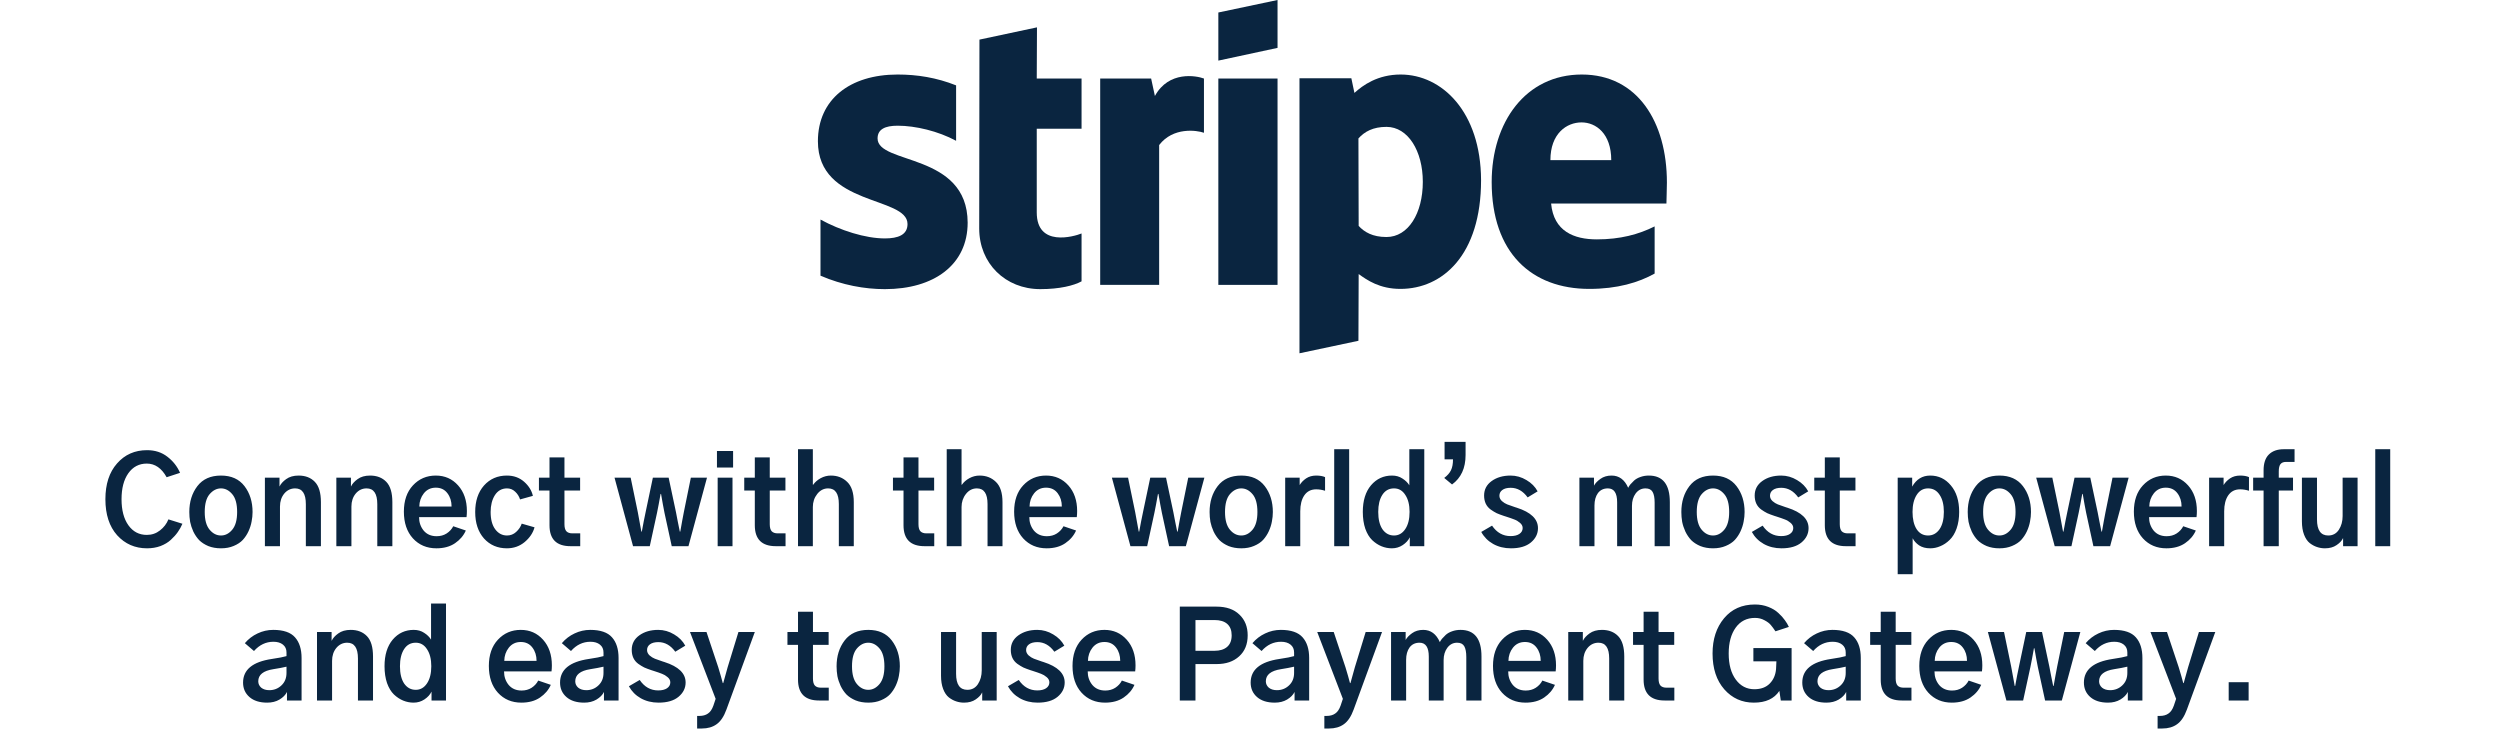 <svg width="324" height="95" viewBox="0 0 324 95" fill="none" xmlns="http://www.w3.org/2000/svg">
<path fill-rule="evenodd" clip-rule="evenodd" d="M216.031 23.657C216.031 15.832 212.241 9.658 204.997 9.658C197.723 9.658 193.322 15.832 193.322 23.595C193.322 32.795 198.518 37.441 205.975 37.441C209.612 37.441 212.363 36.616 214.441 35.454V29.341C212.363 30.381 209.979 31.023 206.953 31.023C203.989 31.023 201.36 29.983 201.024 26.377H215.97C215.97 25.98 216.031 24.39 216.031 23.657ZM200.932 20.753C200.932 17.299 203.041 15.863 204.967 15.863C206.831 15.863 208.818 17.299 208.818 20.753H200.932Z" fill="#0A2540"/>
<path fill-rule="evenodd" clip-rule="evenodd" d="M181.524 9.658C178.528 9.658 176.603 11.064 175.533 12.042L175.136 10.147H168.412V45.785L176.053 44.165L176.083 35.516C177.184 36.31 178.803 37.441 181.493 37.441C186.964 37.441 191.946 33.04 191.946 23.351C191.915 14.487 186.872 9.658 181.524 9.658ZM179.69 30.717C177.886 30.717 176.817 30.075 176.083 29.28L176.053 17.941C176.847 17.055 177.948 16.443 179.69 16.443C182.471 16.443 184.397 19.561 184.397 23.565C184.397 27.66 182.502 30.717 179.69 30.717Z" fill="#0A2540"/>
<path fill-rule="evenodd" clip-rule="evenodd" d="M157.897 7.855L165.569 6.205V0L157.897 1.62V7.855Z" fill="#0A2540"/>
<path d="M165.569 10.178H157.897V36.921H165.569V10.178Z" fill="#0A2540"/>
<path fill-rule="evenodd" clip-rule="evenodd" d="M149.676 12.44L149.187 10.178H142.585V36.922H150.226V18.797C152.029 16.444 155.085 16.872 156.033 17.208V10.178C155.055 9.811 151.479 9.139 149.676 12.44Z" fill="#0A2540"/>
<path fill-rule="evenodd" clip-rule="evenodd" d="M134.393 3.545L126.936 5.134L126.905 29.616C126.905 34.14 130.298 37.471 134.821 37.471C137.328 37.471 139.161 37.013 140.17 36.462V30.258C139.192 30.655 134.363 32.061 134.363 27.538V16.688H140.17V10.177H134.363L134.393 3.545Z" fill="#0A2540"/>
<path fill-rule="evenodd" clip-rule="evenodd" d="M113.733 17.941C113.733 16.749 114.711 16.291 116.331 16.291C118.654 16.291 121.588 16.994 123.911 18.247V11.064C121.374 10.056 118.867 9.658 116.331 9.658C110.126 9.658 106 12.898 106 18.308C106 26.744 117.614 25.399 117.614 29.036C117.614 30.442 116.392 30.9 114.68 30.9C112.143 30.9 108.904 29.861 106.336 28.455V35.729C109.179 36.952 112.052 37.472 114.68 37.472C121.038 37.472 125.408 34.324 125.408 28.852C125.378 19.744 113.733 21.364 113.733 17.941Z" fill="#0A2540"/>
<path d="M13.659 64.694C13.659 62.746 14.162 61.203 15.167 60.065C16.172 58.916 17.469 58.342 19.058 58.342C20.083 58.342 20.96 58.624 21.688 59.188C22.426 59.752 22.975 60.449 23.334 61.28L21.596 61.849C20.94 60.67 20.083 60.08 19.027 60.08C18.022 60.08 17.223 60.501 16.628 61.341C16.043 62.172 15.751 63.29 15.751 64.694C15.751 66.12 16.049 67.248 16.643 68.078C17.238 68.909 18.033 69.324 19.027 69.324C19.673 69.324 20.242 69.129 20.735 68.74C21.237 68.35 21.601 67.873 21.826 67.309L23.642 67.878C23.488 68.247 23.288 68.606 23.042 68.955C22.806 69.293 22.503 69.632 22.134 69.97C21.775 70.298 21.329 70.565 20.796 70.77C20.263 70.965 19.683 71.062 19.058 71.062C17.499 71.062 16.207 70.498 15.182 69.37C14.167 68.232 13.659 66.673 13.659 64.694ZM26.533 66.356C26.533 67.381 26.743 68.145 27.164 68.647C27.584 69.15 28.076 69.401 28.64 69.401C29.194 69.401 29.681 69.15 30.101 68.647C30.522 68.145 30.732 67.381 30.732 66.356C30.732 65.31 30.522 64.54 30.101 64.048C29.681 63.546 29.194 63.295 28.64 63.295C28.087 63.295 27.594 63.546 27.164 64.048C26.743 64.54 26.533 65.31 26.533 66.356ZM24.534 66.356C24.534 65.033 24.882 63.915 25.579 63.002C26.277 62.09 27.297 61.633 28.64 61.633C29.973 61.633 30.988 62.09 31.686 63.002C32.383 63.915 32.732 65.033 32.732 66.356C32.732 66.766 32.691 67.176 32.608 67.586C32.537 67.996 32.403 68.416 32.209 68.847C32.014 69.268 31.768 69.642 31.47 69.97C31.173 70.288 30.778 70.549 30.286 70.754C29.804 70.96 29.256 71.062 28.64 71.062C28.035 71.062 27.487 70.965 26.994 70.77C26.513 70.565 26.118 70.308 25.81 70.001C25.513 69.683 25.262 69.314 25.056 68.893C24.862 68.463 24.723 68.042 24.641 67.632C24.57 67.212 24.534 66.786 24.534 66.356ZM34.331 70.785V61.91H36.223V63.033H36.238C36.392 62.705 36.674 62.392 37.084 62.095C37.505 61.787 38.043 61.633 38.699 61.633C39.581 61.633 40.284 61.905 40.806 62.449C41.33 62.992 41.591 63.869 41.591 65.079V70.785H39.638V65.34C39.638 63.977 39.176 63.295 38.253 63.295C37.689 63.295 37.218 63.52 36.838 63.971C36.469 64.423 36.285 64.981 36.285 65.648V70.785H34.331ZM43.59 70.785V61.91H45.482V63.033H45.498C45.651 62.705 45.934 62.392 46.344 62.095C46.764 61.787 47.302 61.633 47.959 61.633C48.84 61.633 49.543 61.905 50.066 62.449C50.589 62.992 50.85 63.869 50.85 65.079V70.785H48.897V65.34C48.897 63.977 48.435 63.295 47.513 63.295C46.949 63.295 46.477 63.52 46.097 63.971C45.728 64.423 45.544 64.981 45.544 65.648V70.785H43.59ZM52.342 66.309C52.342 64.884 52.732 63.751 53.511 62.91C54.301 62.059 55.29 61.633 56.48 61.633C57.649 61.633 58.612 62.059 59.371 62.91C60.13 63.761 60.509 64.869 60.509 66.232C60.509 66.499 60.494 66.76 60.463 67.017H54.311C54.311 67.694 54.511 68.278 54.911 68.77C55.321 69.252 55.88 69.493 56.587 69.493C57.08 69.493 57.51 69.375 57.879 69.139C58.259 68.893 58.546 68.581 58.741 68.201L60.371 68.755C60.084 69.411 59.617 69.96 58.971 70.401C58.325 70.842 57.52 71.062 56.556 71.062C55.316 71.062 54.301 70.631 53.511 69.77C52.732 68.909 52.342 67.755 52.342 66.309ZM54.342 65.648H58.525C58.525 64.971 58.346 64.397 57.987 63.925C57.628 63.443 57.126 63.202 56.48 63.202C55.834 63.202 55.316 63.449 54.926 63.941C54.547 64.423 54.352 64.992 54.342 65.648ZM61.586 66.356C61.586 64.93 61.965 63.787 62.724 62.925C63.493 62.064 64.483 61.633 65.693 61.633C66.575 61.633 67.318 61.9 67.923 62.433C68.528 62.967 68.907 63.577 69.061 64.264L67.4 64.725C67.277 64.335 67.067 64.002 66.769 63.725C66.472 63.438 66.118 63.295 65.708 63.295C65.042 63.295 64.519 63.587 64.139 64.171C63.77 64.756 63.586 65.484 63.586 66.356C63.586 67.319 63.785 68.068 64.185 68.601C64.585 69.134 65.093 69.401 65.708 69.401C66.159 69.401 66.554 69.247 66.892 68.939C67.241 68.622 67.482 68.263 67.615 67.863L69.276 68.34C69.082 69.057 68.656 69.693 68 70.247C67.344 70.79 66.575 71.062 65.693 71.062C64.483 71.062 63.493 70.636 62.724 69.785C61.965 68.924 61.586 67.781 61.586 66.356ZM69.846 63.572V61.91H71.215V59.28H73.153V61.91H75.183V63.572H73.153V67.94C73.153 68.36 73.234 68.663 73.399 68.847C73.573 69.032 73.834 69.124 74.183 69.124H75.198V70.785H73.937C72.122 70.785 71.215 69.883 71.215 68.078V63.572H69.846ZM79.643 61.91H81.735L82.658 66.371C82.719 66.719 82.873 67.56 83.119 68.893H83.181C83.232 68.606 83.314 68.165 83.427 67.571C83.55 66.976 83.632 66.576 83.673 66.371L84.611 61.91H86.657L87.611 66.402C87.651 66.638 87.728 67.037 87.841 67.601C87.964 68.165 88.051 68.596 88.103 68.893H88.164C88.216 68.606 88.297 68.145 88.41 67.509C88.533 66.873 88.605 66.494 88.626 66.371L89.533 61.91H91.625L89.225 70.785H87.057L86.118 66.463C85.985 65.807 85.837 64.992 85.672 64.018H85.611C85.56 64.335 85.478 64.787 85.365 65.371C85.252 65.956 85.18 66.32 85.15 66.463L84.211 70.785H82.043L79.643 61.91ZM92.917 60.588V58.45H95.009V60.588H92.917ZM93.009 70.785V61.91H94.932V70.785H93.009ZM96.454 63.572V61.91H97.823V59.28H99.761V61.91H101.792V63.572H99.761V67.94C99.761 68.36 99.843 68.663 100.007 68.847C100.182 69.032 100.443 69.124 100.792 69.124H101.807V70.785H100.546C98.731 70.785 97.823 69.883 97.823 68.078V63.572H96.454ZM103.422 70.785V58.219H105.345V62.818H105.391C105.627 62.48 105.95 62.197 106.36 61.972C106.78 61.746 107.221 61.633 107.682 61.633C108.534 61.633 109.241 61.91 109.805 62.464C110.369 63.008 110.651 63.879 110.651 65.079V70.785H108.713V65.325C108.713 63.971 108.252 63.295 107.329 63.295C106.765 63.295 106.293 63.536 105.914 64.018C105.534 64.499 105.345 65.064 105.345 65.71V70.785H103.422ZM115.727 63.572V61.91H117.096V59.28H119.034V61.91H121.064V63.572H119.034V67.94C119.034 68.36 119.116 68.663 119.28 68.847C119.454 69.032 119.715 69.124 120.064 69.124H121.079V70.785H119.818C118.003 70.785 117.096 69.883 117.096 68.078V63.572H115.727ZM122.694 70.785V58.219H124.617V62.818H124.663C124.899 62.48 125.222 62.197 125.632 61.972C126.052 61.746 126.493 61.633 126.955 61.633C127.806 61.633 128.513 61.91 129.077 62.464C129.641 63.008 129.923 63.879 129.923 65.079V70.785H127.985V65.325C127.985 63.971 127.524 63.295 126.601 63.295C126.037 63.295 125.565 63.536 125.186 64.018C124.807 64.499 124.617 65.064 124.617 65.71V70.785H122.694ZM131.431 66.309C131.431 64.884 131.82 63.751 132.599 62.91C133.389 62.059 134.379 61.633 135.568 61.633C136.737 61.633 137.701 62.059 138.46 62.91C139.218 63.761 139.598 64.869 139.598 66.232C139.598 66.499 139.582 66.76 139.552 67.017H133.399C133.399 67.694 133.599 68.278 133.999 68.77C134.409 69.252 134.968 69.493 135.676 69.493C136.168 69.493 136.599 69.375 136.968 69.139C137.347 68.893 137.634 68.581 137.829 68.201L139.459 68.755C139.172 69.411 138.706 69.96 138.06 70.401C137.414 70.842 136.609 71.062 135.645 71.062C134.404 71.062 133.389 70.631 132.599 69.77C131.82 68.909 131.431 67.755 131.431 66.309ZM133.43 65.648H137.614C137.614 64.971 137.434 64.397 137.075 63.925C136.716 63.443 136.214 63.202 135.568 63.202C134.922 63.202 134.404 63.449 134.015 63.941C133.635 64.423 133.44 64.992 133.43 65.648ZM144.104 61.91H146.196L147.119 66.371C147.181 66.719 147.334 67.56 147.58 68.893H147.642C147.693 68.606 147.775 68.165 147.888 67.571C148.011 66.976 148.093 66.576 148.134 66.371L149.072 61.91H151.118L152.072 66.402C152.113 66.638 152.19 67.037 152.302 67.601C152.425 68.165 152.513 68.596 152.564 68.893H152.625C152.677 68.606 152.759 68.145 152.871 67.509C152.995 66.873 153.066 66.494 153.087 66.371L153.994 61.91H156.086L153.687 70.785H151.518L150.58 66.463C150.446 65.807 150.298 64.992 150.134 64.018H150.072C150.021 64.335 149.939 64.787 149.826 65.371C149.713 65.956 149.641 66.32 149.611 66.463L148.672 70.785H146.504L144.104 61.91ZM158.762 66.356C158.762 67.381 158.973 68.145 159.393 68.647C159.813 69.15 160.306 69.401 160.87 69.401C161.423 69.401 161.91 69.15 162.331 68.647C162.751 68.145 162.961 67.381 162.961 66.356C162.961 65.31 162.751 64.54 162.331 64.048C161.91 63.546 161.423 63.295 160.87 63.295C160.316 63.295 159.824 63.546 159.393 64.048C158.973 64.54 158.762 65.31 158.762 66.356ZM156.763 66.356C156.763 65.033 157.111 63.915 157.809 63.002C158.506 62.09 159.526 61.633 160.87 61.633C162.203 61.633 163.218 62.09 163.915 63.002C164.612 63.915 164.961 65.033 164.961 66.356C164.961 66.766 164.92 67.176 164.838 67.586C164.766 67.996 164.633 68.416 164.438 68.847C164.243 69.268 163.997 69.642 163.7 69.97C163.402 70.288 163.007 70.549 162.515 70.754C162.033 70.96 161.485 71.062 160.87 71.062C160.265 71.062 159.716 70.965 159.224 70.77C158.742 70.565 158.347 70.308 158.039 70.001C157.742 69.683 157.491 69.314 157.286 68.893C157.091 68.463 156.953 68.042 156.87 67.632C156.799 67.212 156.763 66.786 156.763 66.356ZM166.56 70.785V61.91H168.437V62.864C168.632 62.536 168.909 62.249 169.267 62.003C169.637 61.757 170.072 61.633 170.575 61.633C171.047 61.633 171.431 61.7 171.728 61.834V63.602C171.339 63.479 170.954 63.418 170.575 63.418C169.908 63.418 169.396 63.679 169.037 64.202C168.688 64.715 168.514 65.402 168.514 66.263V70.785H166.56ZM172.913 70.785V58.219H174.851V70.785H172.913ZM176.62 66.34C176.62 64.884 176.973 63.736 177.681 62.895C178.399 62.054 179.306 61.633 180.403 61.633C180.926 61.633 181.377 61.762 181.757 62.018C182.146 62.264 182.444 62.556 182.649 62.895V58.219H184.587V70.785H182.71V69.632C182.526 70.021 182.218 70.36 181.787 70.647C181.367 70.924 180.901 71.062 180.388 71.062C179.926 71.062 179.48 70.975 179.05 70.8C178.619 70.626 178.214 70.36 177.835 70.001C177.465 69.642 177.168 69.15 176.943 68.524C176.727 67.888 176.62 67.16 176.62 66.34ZM178.619 66.34C178.619 67.304 178.804 68.058 179.173 68.601C179.552 69.134 180.049 69.401 180.665 69.401C181.259 69.401 181.741 69.129 182.11 68.586C182.49 68.032 182.68 67.283 182.68 66.34C182.68 65.427 182.495 64.694 182.126 64.141C181.767 63.577 181.28 63.295 180.665 63.295C180.019 63.295 179.516 63.572 179.157 64.125C178.798 64.679 178.619 65.417 178.619 66.34ZM187.217 59.526V57.265H189.939V58.973C189.939 60.665 189.355 61.936 188.186 62.787L187.171 61.941C187.591 61.623 187.883 61.29 188.047 60.941C188.222 60.583 188.309 60.111 188.309 59.526H187.217ZM191.97 68.939L193.369 68.124C193.984 69.027 194.784 69.478 195.769 69.478C196.251 69.478 196.63 69.385 196.907 69.201C197.194 69.006 197.338 68.75 197.338 68.432C197.338 68.175 197.22 67.95 196.984 67.755C196.758 67.56 196.517 67.417 196.261 67.325C196.005 67.222 195.62 67.089 195.107 66.925C195.015 66.894 194.948 66.873 194.907 66.863C194.538 66.74 194.225 66.622 193.969 66.509C193.723 66.386 193.462 66.227 193.185 66.032C192.908 65.827 192.698 65.576 192.554 65.279C192.411 64.971 192.339 64.617 192.339 64.218C192.339 63.438 192.667 62.813 193.323 62.341C193.979 61.869 194.795 61.633 195.769 61.633C196.497 61.633 197.184 61.828 197.83 62.218C198.476 62.597 198.958 63.084 199.276 63.679L197.984 64.464C197.379 63.633 196.645 63.218 195.784 63.218C195.312 63.218 194.948 63.315 194.692 63.51C194.446 63.695 194.323 63.941 194.323 64.248C194.323 64.505 194.431 64.735 194.646 64.94C194.871 65.135 195.102 65.279 195.338 65.371C195.574 65.463 195.907 65.581 196.338 65.725C196.451 65.756 196.533 65.781 196.584 65.802C198.409 66.386 199.322 67.268 199.322 68.447C199.322 69.175 199.014 69.796 198.399 70.308C197.794 70.811 196.932 71.062 195.815 71.062C194.953 71.062 194.184 70.872 193.508 70.493C192.841 70.114 192.328 69.596 191.97 68.939ZM204.69 70.785V61.91H206.581V62.941C206.735 62.644 207.012 62.351 207.412 62.064C207.812 61.777 208.294 61.633 208.858 61.633C209.832 61.633 210.55 62.162 211.011 63.218C211.083 63.074 211.175 62.931 211.288 62.787C211.411 62.644 211.575 62.474 211.78 62.279C211.995 62.085 212.267 61.931 212.595 61.818C212.934 61.695 213.298 61.633 213.687 61.633C215.502 61.633 216.41 62.782 216.41 65.079V70.785H214.441V65.14C214.441 64.525 214.354 64.064 214.18 63.756C214.005 63.449 213.698 63.295 213.257 63.295C212.734 63.295 212.308 63.515 211.98 63.956C211.662 64.387 211.503 64.92 211.503 65.556V70.785H209.581V65.094C209.581 63.895 209.181 63.295 208.381 63.295C207.827 63.295 207.397 63.5 207.089 63.91C206.792 64.32 206.643 64.858 206.643 65.525V70.785H204.69ZM219.901 66.356C219.901 67.381 220.111 68.145 220.532 68.647C220.952 69.15 221.444 69.401 222.008 69.401C222.562 69.401 223.049 69.15 223.47 68.647C223.89 68.145 224.1 67.381 224.1 66.356C224.1 65.31 223.89 64.54 223.47 64.048C223.049 63.546 222.562 63.295 222.008 63.295C221.455 63.295 220.963 63.546 220.532 64.048C220.111 64.54 219.901 65.31 219.901 66.356ZM217.902 66.356C217.902 65.033 218.25 63.915 218.948 63.002C219.645 62.09 220.665 61.633 222.008 61.633C223.341 61.633 224.357 62.09 225.054 63.002C225.751 63.915 226.1 65.033 226.1 66.356C226.1 66.766 226.059 67.176 225.977 67.586C225.905 67.996 225.772 68.416 225.577 68.847C225.382 69.268 225.136 69.642 224.839 69.97C224.541 70.288 224.146 70.549 223.654 70.754C223.172 70.96 222.624 71.062 222.008 71.062C221.403 71.062 220.855 70.965 220.363 70.77C219.881 70.565 219.486 70.308 219.178 70.001C218.881 69.683 218.63 69.314 218.425 68.893C218.23 68.463 218.091 68.042 218.009 67.632C217.938 67.212 217.902 66.786 217.902 66.356ZM227.038 68.939L228.438 68.124C229.053 69.027 229.853 69.478 230.837 69.478C231.319 69.478 231.698 69.385 231.975 69.201C232.262 69.006 232.406 68.75 232.406 68.432C232.406 68.175 232.288 67.95 232.052 67.755C231.827 67.56 231.586 67.417 231.329 67.325C231.073 67.222 230.688 67.089 230.176 66.925C230.083 66.894 230.017 66.873 229.976 66.863C229.607 66.74 229.294 66.622 229.037 66.509C228.791 66.386 228.53 66.227 228.253 66.032C227.976 65.827 227.766 65.576 227.622 65.279C227.479 64.971 227.407 64.617 227.407 64.218C227.407 63.438 227.735 62.813 228.391 62.341C229.048 61.869 229.863 61.633 230.837 61.633C231.565 61.633 232.252 61.828 232.898 62.218C233.544 62.597 234.026 63.084 234.344 63.679L233.052 64.464C232.447 63.633 231.714 63.218 230.852 63.218C230.381 63.218 230.017 63.315 229.76 63.51C229.514 63.695 229.391 63.941 229.391 64.248C229.391 64.505 229.499 64.735 229.714 64.94C229.94 65.135 230.171 65.279 230.406 65.371C230.642 65.463 230.975 65.581 231.406 65.725C231.519 65.756 231.601 65.781 231.652 65.802C233.477 66.386 234.39 67.268 234.39 68.447C234.39 69.175 234.082 69.796 233.467 70.308C232.862 70.811 232.001 71.062 230.883 71.062C230.022 71.062 229.253 70.872 228.576 70.493C227.91 70.114 227.397 69.596 227.038 68.939ZM235.128 63.572V61.91H236.497V59.28H238.435V61.91H240.465V63.572H238.435V67.94C238.435 68.36 238.517 68.663 238.681 68.847C238.856 69.032 239.117 69.124 239.466 69.124H240.481V70.785H239.22C237.405 70.785 236.497 69.883 236.497 68.078V63.572H235.128ZM247.864 66.34C247.864 67.273 248.038 68.017 248.387 68.57C248.745 69.124 249.243 69.401 249.879 69.401C250.484 69.401 250.976 69.134 251.355 68.601C251.734 68.058 251.924 67.304 251.924 66.34C251.924 65.407 251.74 64.669 251.37 64.125C251.012 63.572 250.514 63.295 249.879 63.295C249.253 63.295 248.761 63.577 248.402 64.141C248.043 64.705 247.864 65.438 247.864 66.34ZM245.941 74.415V61.91H247.818V63.064C248.361 62.11 249.14 61.633 250.155 61.633C251.232 61.633 252.124 62.059 252.832 62.91C253.549 63.751 253.908 64.894 253.908 66.34C253.908 67.15 253.796 67.873 253.57 68.509C253.344 69.134 253.042 69.626 252.662 69.985C252.293 70.344 251.893 70.611 251.463 70.785C251.042 70.97 250.607 71.062 250.155 71.062C249.581 71.062 249.099 70.934 248.71 70.677C248.33 70.411 248.053 70.103 247.879 69.755V74.415H245.941ZM257.015 66.356C257.015 67.381 257.225 68.145 257.646 68.647C258.066 69.15 258.558 69.401 259.122 69.401C259.676 69.401 260.163 69.15 260.584 68.647C261.004 68.145 261.214 67.381 261.214 66.356C261.214 65.31 261.004 64.54 260.584 64.048C260.163 63.546 259.676 63.295 259.122 63.295C258.569 63.295 258.077 63.546 257.646 64.048C257.225 64.54 257.015 65.31 257.015 66.356ZM255.016 66.356C255.016 65.033 255.364 63.915 256.062 63.002C256.759 62.09 257.779 61.633 259.122 61.633C260.455 61.633 261.471 62.09 262.168 63.002C262.865 63.915 263.214 65.033 263.214 66.356C263.214 66.766 263.173 67.176 263.091 67.586C263.019 67.996 262.886 68.416 262.691 68.847C262.496 69.268 262.25 69.642 261.953 69.97C261.655 70.288 261.26 70.549 260.768 70.754C260.286 70.96 259.738 71.062 259.122 71.062C258.517 71.062 257.969 70.965 257.477 70.77C256.995 70.565 256.6 70.308 256.292 70.001C255.995 69.683 255.744 69.314 255.539 68.893C255.344 68.463 255.205 68.042 255.123 67.632C255.052 67.212 255.016 66.786 255.016 66.356ZM263.891 61.91H265.982L266.905 66.371C266.967 66.719 267.12 67.56 267.367 68.893H267.428C267.479 68.606 267.561 68.165 267.674 67.571C267.797 66.976 267.879 66.576 267.92 66.371L268.859 61.91H270.904L271.858 66.402C271.899 66.638 271.976 67.037 272.089 67.601C272.212 68.165 272.299 68.596 272.35 68.893H272.411C272.463 68.606 272.545 68.145 272.658 67.509C272.781 66.873 272.852 66.494 272.873 66.371L273.78 61.91H275.872L273.473 70.785H271.304L270.366 66.463C270.233 65.807 270.084 64.992 269.92 64.018H269.858C269.807 64.335 269.725 64.787 269.612 65.371C269.499 65.956 269.428 66.32 269.397 66.463L268.459 70.785H266.29L263.891 61.91ZM276.549 66.309C276.549 64.884 276.939 63.751 277.718 62.91C278.507 62.059 279.497 61.633 280.686 61.633C281.855 61.633 282.819 62.059 283.578 62.91C284.337 63.761 284.716 64.869 284.716 66.232C284.716 66.499 284.701 66.76 284.67 67.017H278.518C278.518 67.694 278.718 68.278 279.118 68.77C279.528 69.252 280.087 69.493 280.794 69.493C281.286 69.493 281.717 69.375 282.086 69.139C282.465 68.893 282.753 68.581 282.947 68.201L284.578 68.755C284.291 69.411 283.824 69.96 283.178 70.401C282.532 70.842 281.727 71.062 280.763 71.062C279.523 71.062 278.507 70.631 277.718 69.77C276.939 68.909 276.549 67.755 276.549 66.309ZM278.548 65.648H282.732C282.732 64.971 282.553 64.397 282.194 63.925C281.835 63.443 281.332 63.202 280.686 63.202C280.04 63.202 279.523 63.449 279.133 63.941C278.754 64.423 278.559 64.992 278.548 65.648ZM286.3 70.785V61.91H288.177V62.864C288.372 62.536 288.649 62.249 289.007 62.003C289.377 61.757 289.812 61.633 290.315 61.633C290.786 61.633 291.171 61.7 291.468 61.834V63.602C291.079 63.479 290.694 63.418 290.315 63.418C289.648 63.418 289.136 63.679 288.777 64.202C288.428 64.715 288.254 65.402 288.254 66.263V70.785H286.3ZM292.007 63.572V61.91H293.36V60.957C293.36 60.044 293.586 59.362 294.037 58.911C294.498 58.45 295.144 58.219 295.975 58.219H297.375V59.865H296.252C295.934 59.865 295.698 59.962 295.544 60.157C295.401 60.352 295.329 60.665 295.329 61.095V61.91H297.175V63.572H295.329V70.785H293.36V63.572H292.007ZM298.328 67.571V61.91H300.282V67.325C300.282 68.709 300.769 69.401 301.743 69.401C302.327 69.401 302.784 69.155 303.112 68.663C303.44 68.16 303.604 67.565 303.604 66.878V61.91H305.542V70.785H303.665V69.755H303.65C303.506 70.073 303.23 70.37 302.819 70.647C302.42 70.924 301.917 71.062 301.312 71.062C300.953 71.062 300.61 71.006 300.282 70.893C299.964 70.79 299.651 70.621 299.343 70.385C299.036 70.139 298.79 69.775 298.605 69.293C298.421 68.811 298.328 68.237 298.328 67.571ZM307.834 70.785V58.219H309.772V70.785H307.834ZM33.47 88.293C33.47 88.622 33.598 88.898 33.854 89.124C34.121 89.339 34.47 89.447 34.9 89.447C35.516 89.447 36.038 89.242 36.469 88.832C36.91 88.422 37.13 87.883 37.13 87.217V86.402C36.659 86.514 36.09 86.622 35.423 86.725C34.121 86.93 33.47 87.453 33.47 88.293ZM31.501 88.463C31.501 86.791 32.742 85.771 35.223 85.402C36.126 85.269 36.761 85.145 37.13 85.033V84.556C37.13 84.125 36.977 83.787 36.669 83.541C36.361 83.295 35.951 83.172 35.439 83.172C34.465 83.172 33.624 83.572 32.916 84.371L31.732 83.356C32.193 82.813 32.742 82.392 33.378 82.095C34.024 81.787 34.7 81.633 35.408 81.633C36.731 81.633 37.674 81.957 38.238 82.603C38.802 83.238 39.084 84.13 39.084 85.279V90.785H37.192V89.678C37.007 90.057 36.684 90.385 36.223 90.662C35.772 90.929 35.239 91.062 34.623 91.062C33.649 91.062 32.885 90.821 32.332 90.339C31.778 89.857 31.501 89.232 31.501 88.463ZM41.083 90.785V81.91H42.975V83.033H42.991C43.144 82.705 43.426 82.392 43.837 82.095C44.257 81.787 44.795 81.633 45.452 81.633C46.333 81.633 47.036 81.905 47.559 82.449C48.082 82.992 48.343 83.869 48.343 85.079V90.785H46.39V85.34C46.39 83.977 45.928 83.295 45.005 83.295C44.441 83.295 43.97 83.52 43.59 83.971C43.221 84.423 43.037 84.981 43.037 85.648V90.785H41.083ZM49.835 86.34C49.835 84.884 50.189 83.736 50.896 82.895C51.614 82.054 52.522 81.633 53.619 81.633C54.142 81.633 54.593 81.762 54.972 82.018C55.362 82.264 55.659 82.556 55.864 82.895V78.219H57.802V90.785H55.926V89.632C55.741 90.021 55.434 90.36 55.003 90.647C54.583 90.924 54.116 91.062 53.603 91.062C53.142 91.062 52.696 90.975 52.265 90.8C51.835 90.626 51.43 90.36 51.05 90.001C50.681 89.642 50.384 89.15 50.158 88.524C49.943 87.888 49.835 87.16 49.835 86.34ZM51.835 86.34C51.835 87.304 52.019 88.058 52.388 88.601C52.768 89.134 53.265 89.401 53.88 89.401C54.475 89.401 54.957 89.129 55.326 88.586C55.705 88.032 55.895 87.283 55.895 86.34C55.895 85.427 55.711 84.694 55.341 84.141C54.983 83.577 54.495 83.295 53.88 83.295C53.234 83.295 52.732 83.572 52.373 84.125C52.014 84.679 51.835 85.417 51.835 86.34ZM63.355 86.309C63.355 84.884 63.745 83.751 64.524 82.91C65.313 82.059 66.303 81.633 67.492 81.633C68.661 81.633 69.625 82.059 70.384 82.91C71.143 83.761 71.522 84.869 71.522 86.232C71.522 86.499 71.507 86.76 71.476 87.017H65.324C65.324 87.694 65.524 88.278 65.924 88.77C66.334 89.252 66.892 89.493 67.6 89.493C68.092 89.493 68.523 89.375 68.892 89.139C69.271 88.893 69.558 88.581 69.753 88.201L71.384 88.755C71.097 89.411 70.63 89.96 69.984 90.401C69.338 90.842 68.533 91.062 67.569 91.062C66.329 91.062 65.313 90.631 64.524 89.77C63.745 88.909 63.355 87.755 63.355 86.309ZM65.354 85.648H69.538C69.538 84.971 69.359 84.397 69 83.925C68.641 83.443 68.138 83.202 67.492 83.202C66.846 83.202 66.329 83.448 65.939 83.941C65.559 84.423 65.365 84.992 65.354 85.648ZM74.552 88.293C74.552 88.622 74.68 88.898 74.937 89.124C75.203 89.339 75.552 89.447 75.983 89.447C76.598 89.447 77.121 89.242 77.551 88.832C77.992 88.422 78.213 87.883 78.213 87.217V86.402C77.741 86.514 77.172 86.622 76.505 86.725C75.203 86.93 74.552 87.453 74.552 88.293ZM72.583 88.463C72.583 86.791 73.824 85.771 76.305 85.402C77.208 85.269 77.844 85.145 78.213 85.033V84.556C78.213 84.125 78.059 83.787 77.751 83.541C77.444 83.295 77.034 83.172 76.521 83.172C75.547 83.172 74.706 83.572 73.998 84.371L72.814 83.356C73.275 82.813 73.824 82.392 74.46 82.095C75.106 81.787 75.783 81.633 76.49 81.633C77.813 81.633 78.756 81.957 79.32 82.603C79.884 83.238 80.166 84.13 80.166 85.279V90.785H78.274V89.678C78.09 90.057 77.767 90.385 77.305 90.662C76.854 90.929 76.321 91.062 75.706 91.062C74.732 91.062 73.968 90.821 73.414 90.339C72.86 89.857 72.583 89.232 72.583 88.463ZM81.504 88.939L82.904 88.124C83.519 89.027 84.319 89.478 85.303 89.478C85.785 89.478 86.165 89.385 86.442 89.201C86.729 89.006 86.872 88.75 86.872 88.432C86.872 88.175 86.754 87.95 86.518 87.755C86.293 87.56 86.052 87.417 85.796 87.325C85.539 87.222 85.155 87.089 84.642 86.925C84.55 86.894 84.483 86.873 84.442 86.863C84.073 86.74 83.76 86.622 83.504 86.509C83.258 86.386 82.996 86.227 82.719 86.032C82.442 85.827 82.232 85.576 82.089 85.279C81.945 84.971 81.873 84.617 81.873 84.218C81.873 83.438 82.201 82.813 82.858 82.341C83.514 81.869 84.329 81.633 85.303 81.633C86.031 81.633 86.718 81.828 87.364 82.218C88.01 82.597 88.492 83.085 88.81 83.679L87.518 84.464C86.913 83.633 86.18 83.218 85.319 83.218C84.847 83.218 84.483 83.315 84.227 83.51C83.981 83.695 83.858 83.941 83.858 84.248C83.858 84.505 83.965 84.735 84.18 84.94C84.406 85.135 84.637 85.279 84.873 85.371C85.109 85.463 85.442 85.581 85.872 85.725C85.985 85.756 86.067 85.781 86.118 85.802C87.944 86.386 88.856 87.268 88.856 88.447C88.856 89.175 88.549 89.796 87.933 90.308C87.329 90.811 86.467 91.062 85.35 91.062C84.488 91.062 83.719 90.872 83.042 90.493C82.376 90.114 81.863 89.596 81.504 88.939ZM89.425 81.91H91.563L93.086 86.478C93.342 87.319 93.537 88.001 93.671 88.524H93.732C93.783 88.34 93.973 87.658 94.301 86.478L95.701 81.91H97.823L94.147 91.954C93.819 92.856 93.394 93.492 92.871 93.861C92.358 94.231 91.717 94.415 90.948 94.415H90.348V92.785H90.625C91.087 92.785 91.461 92.682 91.748 92.477C92.045 92.282 92.281 91.939 92.455 91.447L92.748 90.57L89.425 81.91ZM102.053 83.572V81.91H103.422V79.28H105.36V81.91H107.39V83.572H105.36V87.94C105.36 88.36 105.442 88.663 105.606 88.847C105.78 89.032 106.042 89.124 106.391 89.124H107.406V90.785H106.144C104.329 90.785 103.422 89.883 103.422 88.078V83.572H102.053ZM110.42 86.356C110.42 87.381 110.63 88.145 111.051 88.647C111.471 89.15 111.964 89.401 112.527 89.401C113.081 89.401 113.568 89.15 113.989 88.647C114.409 88.145 114.619 87.381 114.619 86.356C114.619 85.31 114.409 84.54 113.989 84.048C113.568 83.546 113.081 83.295 112.527 83.295C111.974 83.295 111.482 83.546 111.051 84.048C110.63 84.54 110.42 85.31 110.42 86.356ZM108.421 86.356C108.421 85.033 108.769 83.915 109.467 83.002C110.164 82.09 111.184 81.633 112.527 81.633C113.86 81.633 114.876 82.09 115.573 83.002C116.27 83.915 116.619 85.033 116.619 86.356C116.619 86.766 116.578 87.176 116.496 87.586C116.424 87.996 116.291 88.416 116.096 88.847C115.901 89.268 115.655 89.642 115.358 89.97C115.06 90.288 114.665 90.549 114.173 90.754C113.691 90.96 113.143 91.062 112.527 91.062C111.922 91.062 111.374 90.965 110.882 90.77C110.4 90.565 110.005 90.308 109.697 90.001C109.4 89.683 109.149 89.314 108.944 88.893C108.749 88.463 108.61 88.042 108.528 87.632C108.457 87.212 108.421 86.786 108.421 86.356ZM121.956 87.571V81.91H123.909V87.325C123.909 88.709 124.396 89.401 125.37 89.401C125.955 89.401 126.411 89.155 126.739 88.663C127.068 88.16 127.232 87.565 127.232 86.878V81.91H129.17V90.785H127.293V89.755H127.278C127.134 90.073 126.857 90.37 126.447 90.647C126.047 90.924 125.545 91.062 124.94 91.062C124.581 91.062 124.237 91.006 123.909 90.893C123.591 90.79 123.279 90.621 122.971 90.385C122.663 90.139 122.417 89.775 122.233 89.293C122.048 88.811 121.956 88.237 121.956 87.571ZM130.631 88.939L132.03 88.124C132.646 89.027 133.445 89.478 134.43 89.478C134.912 89.478 135.291 89.385 135.568 89.201C135.855 89.006 135.999 88.75 135.999 88.432C135.999 88.175 135.881 87.95 135.645 87.755C135.419 87.56 135.178 87.417 134.922 87.325C134.666 87.222 134.281 87.089 133.768 86.925C133.676 86.894 133.609 86.873 133.568 86.863C133.199 86.74 132.887 86.622 132.63 86.509C132.384 86.386 132.123 86.227 131.846 86.032C131.569 85.827 131.359 85.576 131.215 85.279C131.072 84.971 131 84.617 131 84.218C131 83.438 131.328 82.813 131.984 82.341C132.641 81.869 133.456 81.633 134.43 81.633C135.158 81.633 135.845 81.828 136.491 82.218C137.137 82.597 137.619 83.085 137.937 83.679L136.645 84.464C136.04 83.633 135.307 83.218 134.445 83.218C133.974 83.218 133.609 83.315 133.353 83.51C133.107 83.695 132.984 83.941 132.984 84.248C132.984 84.505 133.092 84.735 133.307 84.94C133.533 85.135 133.763 85.279 133.999 85.371C134.235 85.463 134.568 85.581 134.999 85.725C135.112 85.756 135.194 85.781 135.245 85.802C137.07 86.386 137.983 87.268 137.983 88.447C137.983 89.175 137.675 89.796 137.06 90.308C136.455 90.811 135.594 91.062 134.476 91.062C133.615 91.062 132.846 90.872 132.169 90.493C131.502 90.114 130.99 89.596 130.631 88.939ZM138.998 86.309C138.998 84.884 139.388 83.751 140.167 82.91C140.956 82.059 141.946 81.633 143.135 81.633C144.304 81.633 145.268 82.059 146.027 82.91C146.786 83.761 147.165 84.869 147.165 86.232C147.165 86.499 147.15 86.76 147.119 87.017H140.967C140.967 87.694 141.167 88.278 141.567 88.77C141.977 89.252 142.536 89.493 143.243 89.493C143.735 89.493 144.166 89.375 144.535 89.139C144.914 88.893 145.202 88.581 145.396 88.201L147.027 88.755C146.74 89.411 146.273 89.96 145.627 90.401C144.981 90.842 144.176 91.062 143.212 91.062C141.972 91.062 140.956 90.631 140.167 89.77C139.388 88.909 138.998 87.755 138.998 86.309ZM140.997 85.648H145.181C145.181 84.971 145.002 84.397 144.643 83.925C144.284 83.443 143.781 83.202 143.135 83.202C142.489 83.202 141.972 83.448 141.582 83.941C141.203 84.423 141.008 84.992 140.997 85.648ZM152.902 90.785V78.619H157.655C158.926 78.619 159.916 78.962 160.623 79.649C161.341 80.326 161.7 81.223 161.7 82.341C161.7 83.49 161.331 84.397 160.593 85.064C159.865 85.73 158.896 86.063 157.686 86.063H154.932V90.785H152.902ZM154.932 84.341H157.409C158.106 84.341 158.65 84.171 159.039 83.833C159.429 83.495 159.624 82.997 159.624 82.341C159.624 81.695 159.434 81.203 159.055 80.865C158.675 80.526 158.121 80.357 157.393 80.357H154.932V84.341ZM164.053 88.293C164.053 88.622 164.182 88.898 164.438 89.124C164.704 89.339 165.053 89.447 165.484 89.447C166.099 89.447 166.622 89.242 167.053 88.832C167.494 88.422 167.714 87.883 167.714 87.217V86.402C167.242 86.514 166.673 86.622 166.007 86.725C164.704 86.93 164.053 87.453 164.053 88.293ZM162.085 88.463C162.085 86.791 163.325 85.771 165.807 85.402C166.709 85.269 167.345 85.145 167.714 85.033V84.556C167.714 84.125 167.56 83.787 167.253 83.541C166.945 83.295 166.535 83.172 166.022 83.172C165.048 83.172 164.207 83.572 163.5 84.371L162.315 83.356C162.777 82.813 163.325 82.392 163.961 82.095C164.607 81.787 165.284 81.633 165.991 81.633C167.314 81.633 168.257 81.957 168.821 82.603C169.385 83.238 169.667 84.13 169.667 85.279V90.785H167.776V89.678C167.591 90.057 167.268 90.385 166.807 90.662C166.355 90.929 165.822 91.062 165.207 91.062C164.233 91.062 163.469 90.821 162.915 90.339C162.361 89.857 162.085 89.232 162.085 88.463ZM170.713 81.91H172.851L174.374 86.478C174.63 87.319 174.825 88.001 174.958 88.524H175.02C175.071 88.34 175.261 87.658 175.589 86.478L176.989 81.91H179.111L175.435 91.954C175.107 92.856 174.682 93.492 174.159 93.861C173.646 94.231 173.005 94.415 172.236 94.415H171.636V92.785H171.913C172.374 92.785 172.749 92.682 173.036 92.477C173.333 92.282 173.569 91.939 173.743 91.447L174.036 90.57L170.713 81.91ZM180.28 90.785V81.91H182.172V82.941C182.326 82.644 182.603 82.351 183.003 82.064C183.402 81.777 183.884 81.633 184.448 81.633C185.422 81.633 186.14 82.162 186.602 83.218C186.673 83.074 186.766 82.931 186.879 82.787C187.002 82.644 187.166 82.474 187.371 82.279C187.586 82.085 187.858 81.931 188.186 81.818C188.524 81.695 188.888 81.633 189.278 81.633C191.093 81.633 192 82.782 192 85.079V90.785H190.032V85.14C190.032 84.525 189.944 84.064 189.77 83.756C189.596 83.448 189.288 83.295 188.847 83.295C188.324 83.295 187.899 83.515 187.571 83.956C187.253 84.387 187.094 84.92 187.094 85.556V90.785H185.171V85.094C185.171 83.894 184.771 83.295 183.972 83.295C183.418 83.295 182.987 83.5 182.68 83.91C182.382 84.32 182.234 84.858 182.234 85.525V90.785H180.28ZM193.492 86.309C193.492 84.884 193.882 83.751 194.661 82.91C195.451 82.059 196.44 81.633 197.63 81.633C198.799 81.633 199.763 82.059 200.521 82.91C201.28 83.761 201.66 84.869 201.66 86.232C201.66 86.499 201.644 86.76 201.613 87.017H195.461C195.461 87.694 195.661 88.278 196.061 88.77C196.471 89.252 197.03 89.493 197.737 89.493C198.23 89.493 198.66 89.375 199.029 89.139C199.409 88.893 199.696 88.581 199.891 88.201L201.521 88.755C201.234 89.411 200.767 89.96 200.121 90.401C199.475 90.842 198.671 91.062 197.707 91.062C196.466 91.062 195.451 90.631 194.661 89.77C193.882 88.909 193.492 87.755 193.492 86.309ZM195.492 85.648H199.675C199.675 84.971 199.496 84.397 199.137 83.925C198.778 83.443 198.276 83.202 197.63 83.202C196.984 83.202 196.466 83.448 196.076 83.941C195.697 84.423 195.502 84.992 195.492 85.648ZM203.244 90.785V81.91H205.136V83.033H205.151C205.305 82.705 205.587 82.392 205.997 82.095C206.417 81.787 206.956 81.633 207.612 81.633C208.494 81.633 209.196 81.905 209.719 82.449C210.242 82.992 210.504 83.869 210.504 85.079V90.785H208.55V85.34C208.55 83.977 208.089 83.295 207.166 83.295C206.602 83.295 206.13 83.52 205.751 83.971C205.382 84.423 205.197 84.981 205.197 85.648V90.785H203.244ZM211.642 83.572V81.91H213.011V79.28H214.949V81.91H216.979V83.572H214.949V87.94C214.949 88.36 215.031 88.663 215.195 88.847C215.369 89.032 215.63 89.124 215.979 89.124H216.994V90.785H215.733C213.918 90.785 213.011 89.883 213.011 88.078V83.572H211.642ZM221.947 84.694C221.947 82.838 222.444 81.316 223.439 80.126C224.433 78.937 225.766 78.342 227.438 78.342C228.063 78.342 228.638 78.445 229.161 78.65C229.694 78.855 230.135 79.121 230.483 79.45C230.832 79.767 231.109 80.075 231.314 80.372C231.529 80.659 231.703 80.952 231.837 81.249L230.099 81.818C229.883 81.49 229.683 81.218 229.499 81.003C229.325 80.788 229.053 80.582 228.684 80.388C228.315 80.183 227.904 80.08 227.453 80.08C226.387 80.08 225.551 80.501 224.946 81.341C224.341 82.182 224.039 83.3 224.039 84.694C224.039 86.12 224.346 87.248 224.962 88.078C225.577 88.909 226.377 89.324 227.361 89.324C228.212 89.324 228.879 89.078 229.36 88.586C229.842 88.094 230.114 87.468 230.176 86.709C230.206 86.248 230.222 85.915 230.222 85.71H227.238V83.987H232.191V90.785H230.791L230.606 89.539C229.94 90.554 228.838 91.062 227.299 91.062C225.761 91.062 224.485 90.488 223.47 89.339C222.454 88.181 221.947 86.632 221.947 84.694ZM235.544 88.293C235.544 88.622 235.672 88.898 235.928 89.124C236.195 89.339 236.543 89.447 236.974 89.447C237.589 89.447 238.112 89.242 238.543 88.832C238.984 88.422 239.204 87.883 239.204 87.217V86.402C238.733 86.514 238.163 86.622 237.497 86.725C236.195 86.93 235.544 87.453 235.544 88.293ZM233.575 88.463C233.575 86.791 234.816 85.771 237.297 85.402C238.199 85.269 238.835 85.145 239.204 85.033V84.556C239.204 84.125 239.05 83.787 238.743 83.541C238.435 83.295 238.025 83.172 237.512 83.172C236.538 83.172 235.697 83.572 234.99 84.371L233.806 83.356C234.267 82.813 234.816 82.392 235.451 82.095C236.097 81.787 236.774 81.633 237.482 81.633C238.804 81.633 239.748 81.957 240.312 82.603C240.876 83.238 241.158 84.13 241.158 85.279V90.785H239.266V89.678C239.081 90.057 238.758 90.385 238.297 90.662C237.846 90.929 237.312 91.062 236.697 91.062C235.723 91.062 234.959 90.821 234.405 90.339C233.852 89.857 233.575 89.232 233.575 88.463ZM242.373 83.572V81.91H243.742V79.28H245.68V81.91H247.71V83.572H245.68V87.94C245.68 88.36 245.762 88.663 245.926 88.847C246.1 89.032 246.361 89.124 246.71 89.124H247.725V90.785H246.464C244.649 90.785 243.742 89.883 243.742 88.078V83.572H242.373ZM248.74 86.309C248.74 84.884 249.13 83.751 249.909 82.91C250.699 82.059 251.688 81.633 252.878 81.633C254.047 81.633 255.011 82.059 255.769 82.91C256.528 83.761 256.908 84.869 256.908 86.232C256.908 86.499 256.892 86.76 256.861 87.017H250.709C250.709 87.694 250.909 88.278 251.309 88.77C251.719 89.252 252.278 89.493 252.985 89.493C253.478 89.493 253.908 89.375 254.277 89.139C254.657 88.893 254.944 88.581 255.139 88.201L256.769 88.755C256.482 89.411 256.016 89.96 255.37 90.401C254.724 90.842 253.919 91.062 252.955 91.062C251.714 91.062 250.699 90.631 249.909 89.77C249.13 88.909 248.74 87.755 248.74 86.309ZM250.74 85.648H254.923C254.923 84.971 254.744 84.397 254.385 83.925C254.026 83.443 253.524 83.202 252.878 83.202C252.232 83.202 251.714 83.448 251.324 83.941C250.945 84.423 250.75 84.992 250.74 85.648ZM257.63 81.91H259.722L260.645 86.371C260.707 86.719 260.86 87.56 261.107 88.893H261.168C261.219 88.606 261.301 88.165 261.414 87.571C261.537 86.976 261.619 86.576 261.66 86.371L262.599 81.91H264.644L265.598 86.402C265.639 86.638 265.716 87.037 265.828 87.601C265.952 88.165 266.039 88.596 266.09 88.893H266.151C266.203 88.606 266.285 88.145 266.398 87.509C266.521 86.873 266.592 86.494 266.613 86.371L267.52 81.91H269.612L267.213 90.785H265.044L264.106 86.463C263.973 85.807 263.824 84.992 263.66 84.018H263.598C263.547 84.335 263.465 84.787 263.352 85.371C263.239 85.956 263.168 86.32 263.137 86.463L262.199 90.785H260.03L257.63 81.91ZM272.042 88.293C272.042 88.622 272.171 88.898 272.427 89.124C272.693 89.339 273.042 89.447 273.473 89.447C274.088 89.447 274.611 89.242 275.042 88.832C275.483 88.422 275.703 87.883 275.703 87.217V86.402C275.231 86.514 274.662 86.622 273.996 86.725C272.693 86.93 272.042 87.453 272.042 88.293ZM270.074 88.463C270.074 86.791 271.314 85.771 273.796 85.402C274.698 85.269 275.334 85.145 275.703 85.033V84.556C275.703 84.125 275.549 83.787 275.242 83.541C274.934 83.295 274.524 83.172 274.011 83.172C273.037 83.172 272.196 83.572 271.489 84.371L270.304 83.356C270.766 82.813 271.314 82.392 271.95 82.095C272.596 81.787 273.273 81.633 273.98 81.633C275.303 81.633 276.246 81.957 276.81 82.603C277.374 83.238 277.656 84.13 277.656 85.279V90.785H275.765V89.678C275.58 90.057 275.257 90.385 274.796 90.662C274.344 90.929 273.811 91.062 273.196 91.062C272.222 91.062 271.458 90.821 270.904 90.339C270.35 89.857 270.074 89.232 270.074 88.463ZM278.702 81.91H280.84L282.363 86.478C282.619 87.319 282.814 88.001 282.947 88.524H283.009C283.06 88.34 283.25 87.658 283.578 86.478L284.978 81.91H287.1L283.424 91.954C283.096 92.856 282.671 93.492 282.148 93.861C281.635 94.231 280.994 94.415 280.225 94.415H279.625V92.785H279.902C280.363 92.785 280.738 92.682 281.025 92.477C281.322 92.282 281.558 91.939 281.732 91.447L282.025 90.57L278.702 81.91ZM288.838 90.785V88.416H291.422V90.785H288.838Z" fill="#0A2540"/>
</svg>
